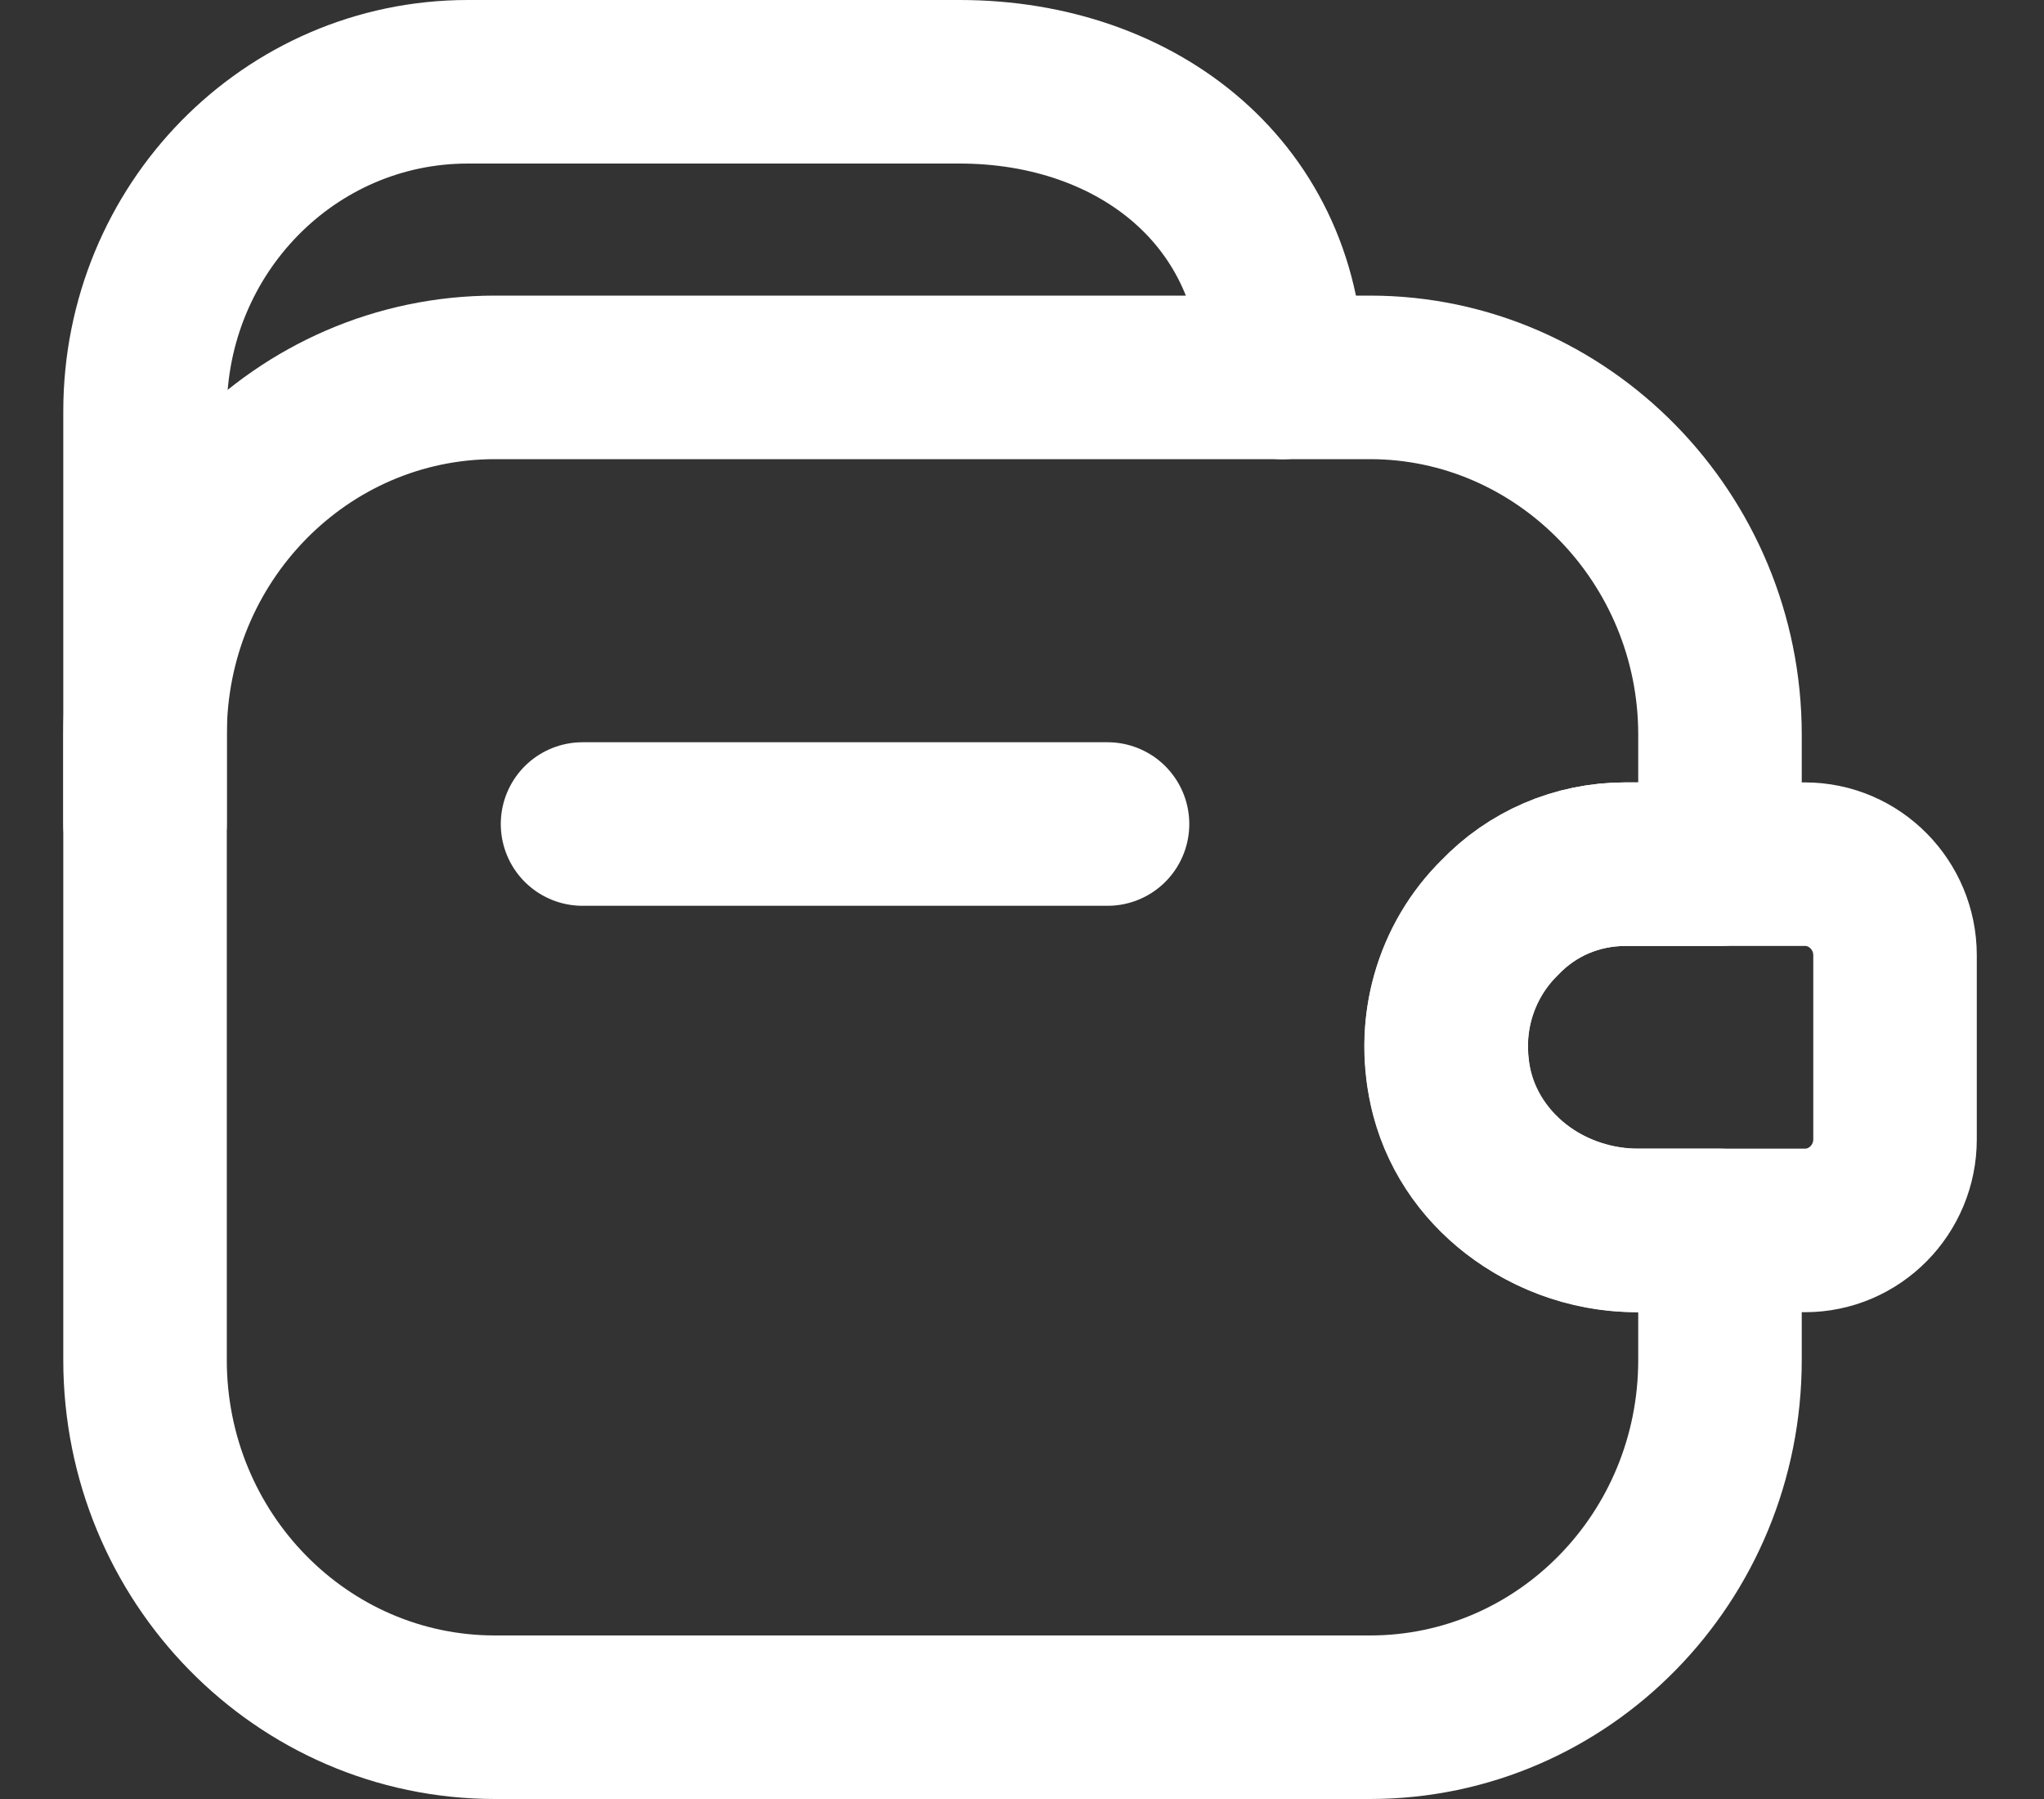 <svg xmlns="http://www.w3.org/2000/svg" width="25" height="22" viewBox="0 0 25 22" fill="none">
<rect x="0" y="0" width="25" height="22" fill="#333333" stroke="none"/>
<path d="M13.546 10.077H7.125" stroke="white" stroke-width="2" stroke-linecap="round" stroke-linejoin="round"/>
<path d="M1.774 10.077V5.031C1.774 2.802 3.54 1 5.723 1H11.737C13.921 1 15.686 2.387 15.686 4.616" stroke="white" stroke-width="2" stroke-linecap="round" stroke-linejoin="round"/>
<path d="M18.34 11.224C17.805 11.748 17.548 12.556 17.762 13.386C18.03 14.402 19.015 15.047 20.042 15.047H21.037V16.631C21.037 19.045 19.122 21 16.756 21H6.055C3.69 21 1.774 19.045 1.774 16.631V8.984C1.774 6.57 3.69 4.615 6.055 4.615H16.756C19.111 4.615 21.037 6.581 21.037 8.984V10.568H19.881C19.282 10.568 18.736 10.809 18.34 11.224Z" stroke="white" stroke-width="2" stroke-linecap="round" stroke-linejoin="round"/>
<path d="M23.178 11.682V13.933C23.178 14.544 22.686 15.047 22.076 15.047H20.01C18.854 15.047 17.795 14.184 17.699 13.004C17.634 12.316 17.891 11.672 18.341 11.224C18.737 10.809 19.283 10.568 19.882 10.568H22.076C22.686 10.568 23.178 11.071 23.178 11.682Z" stroke="white" stroke-width="2" stroke-linecap="round" stroke-linejoin="round"/>
</svg>
